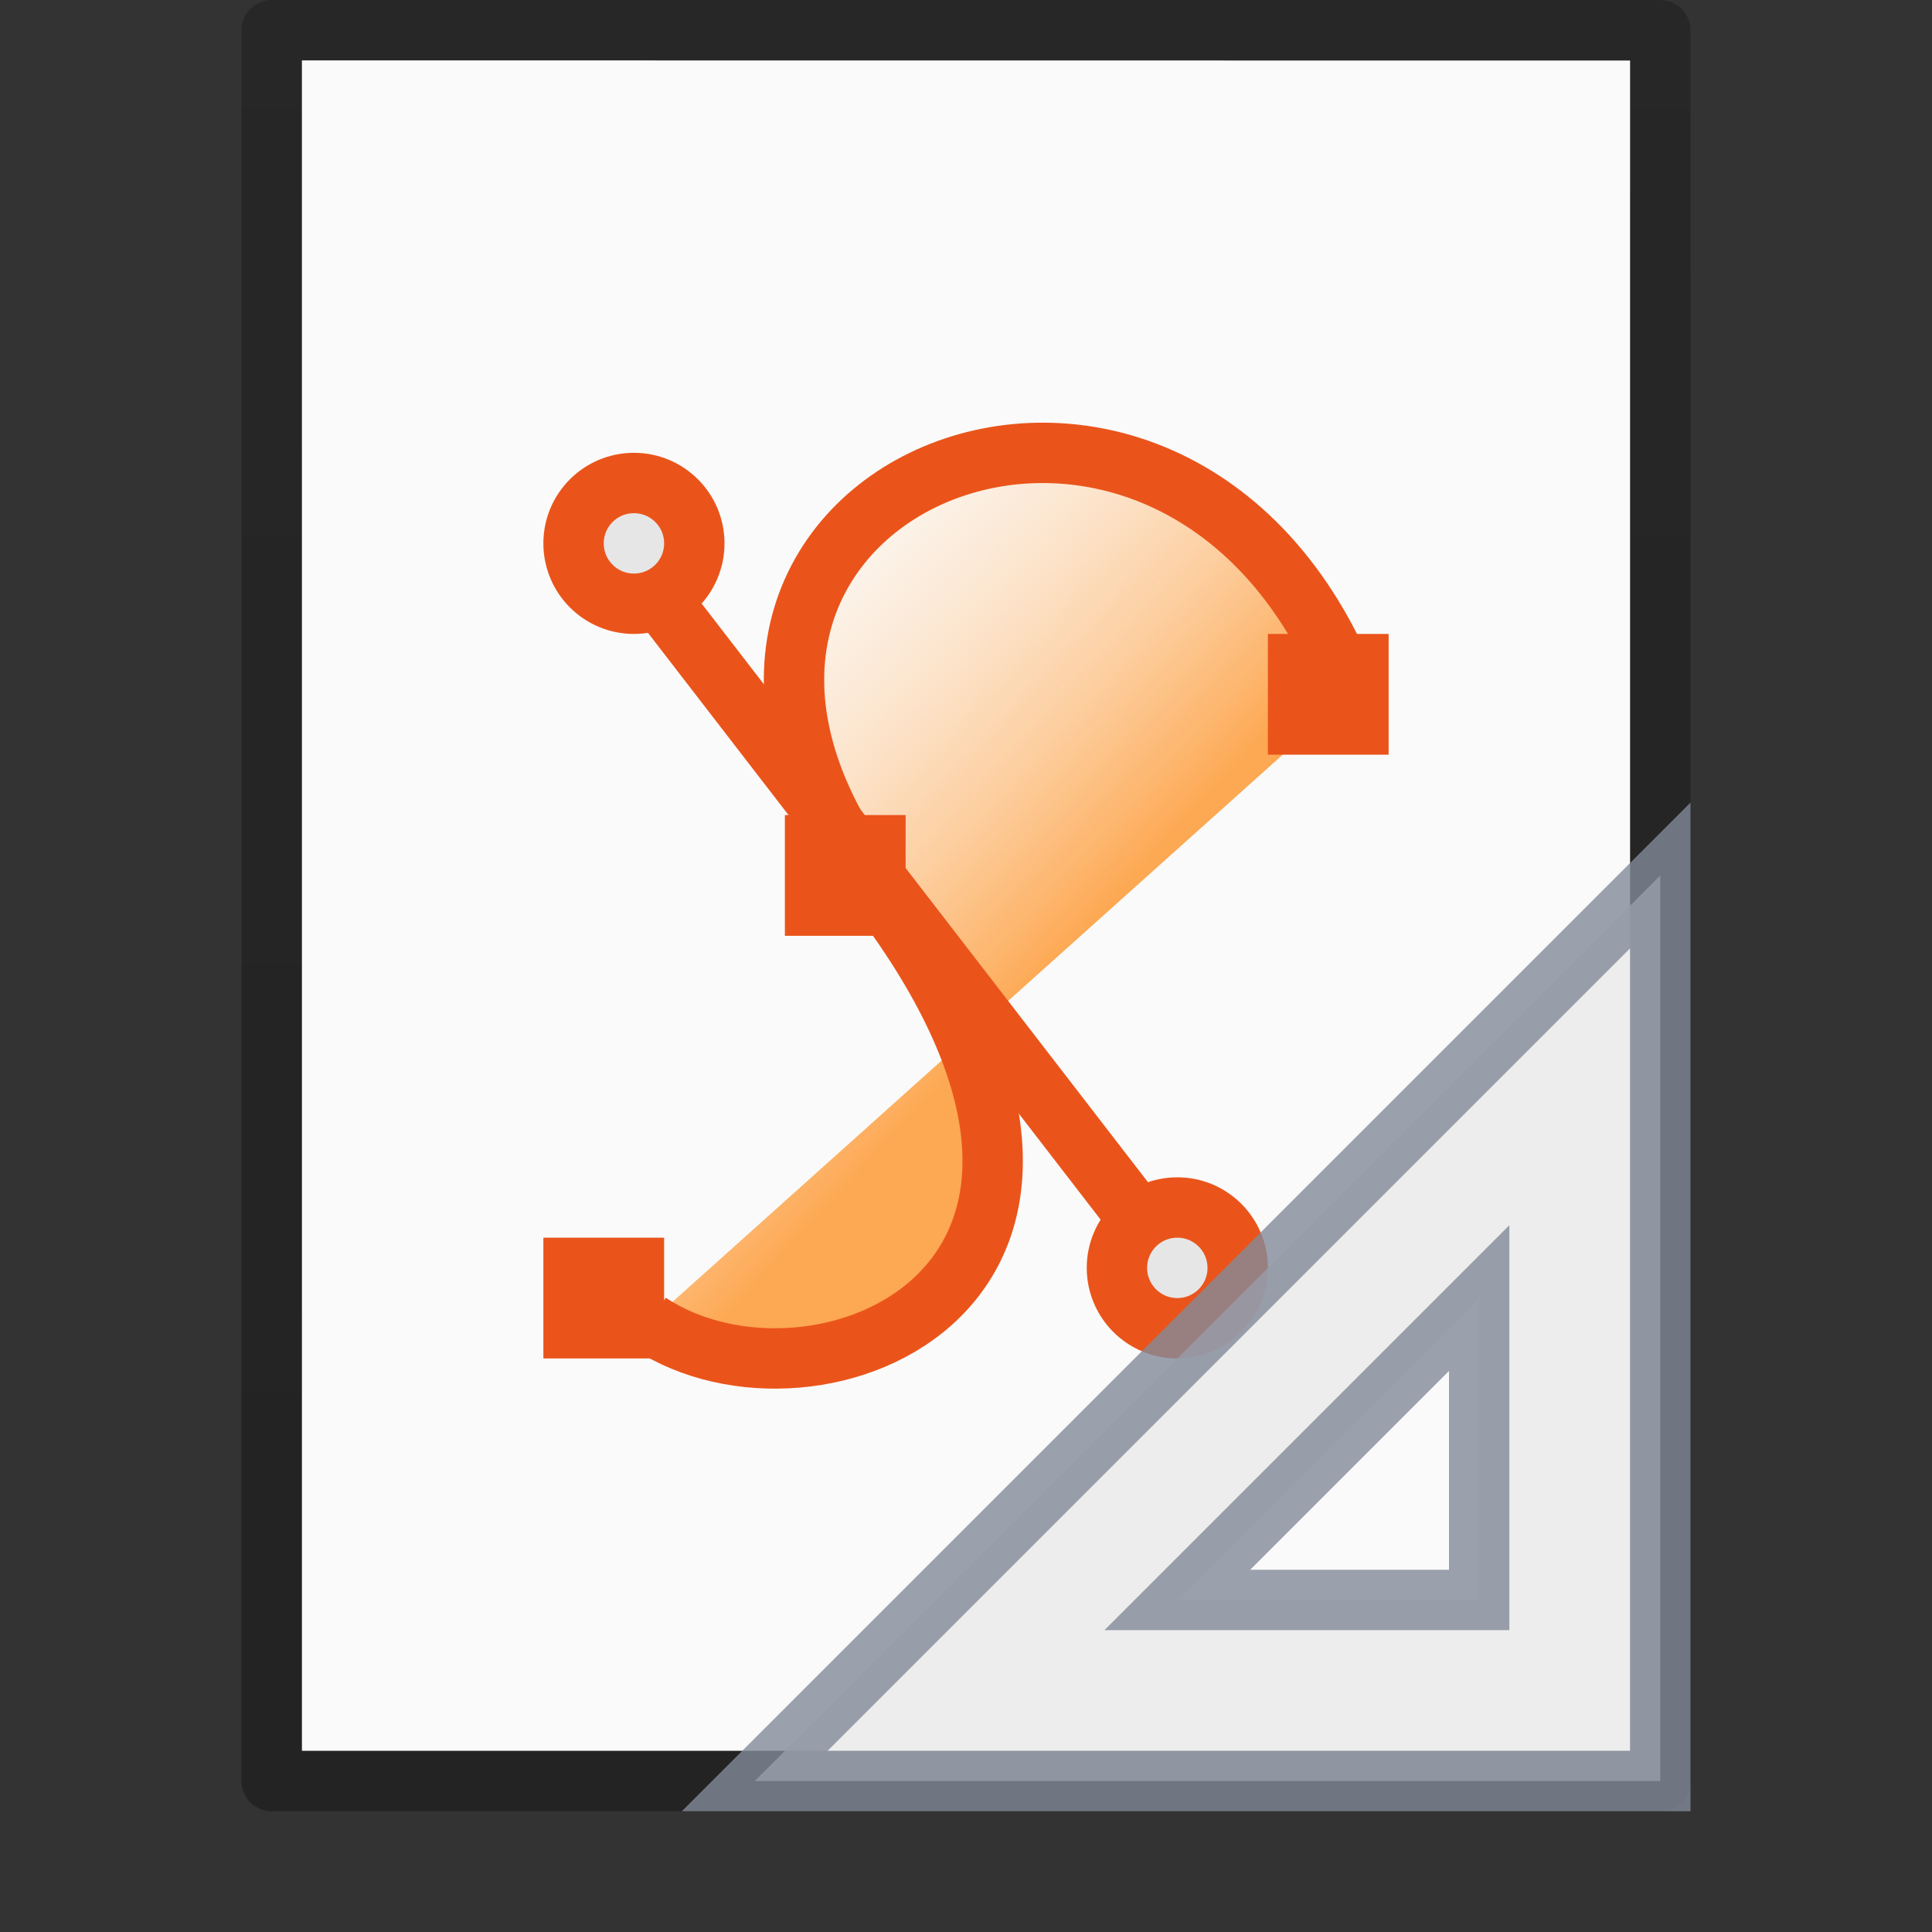 <?xml version="1.0" encoding="UTF-8" standalone="no"?>
<svg
   xmlns:dc="http://purl.org/dc/elements/1.1/"
   xmlns:cc="http://creativecommons.org/ns#"
   xmlns:rdf="http://www.w3.org/1999/02/22-rdf-syntax-ns#"
   xmlns:svg="http://www.w3.org/2000/svg"
   xmlns="http://www.w3.org/2000/svg"
   xmlns:xlink="http://www.w3.org/1999/xlink"
   xmlns:sodipodi="http://sodipodi.sourceforge.net/DTD/sodipodi-0.dtd"
   xmlns:inkscape="http://www.inkscape.org/namespaces/inkscape"
   id="svg3182"
   height="32"
   width="32"
   version="1.1"
   inkscape:version="0.91 r13725"
   sodipodi:docname="x-office-drawing-template.svg">
  <rect width="100%" height="100%" fill="#333333" stroke="none"/>
  <sodipodi:namedview
     pagecolor="#ffffff"
     bordercolor="#666666"
     borderopacity="1"
     objecttolerance="10"
     gridtolerance="10"
     guidetolerance="10"
     inkscape:pageopacity="0"
     inkscape:pageshadow="2"
     inkscape:window-width="1920"
     inkscape:window-height="1026"
     id="namedview58"
     showgrid="false"
     inkscape:zoom="7.375"
     inkscape:cx="16.271186"
     inkscape:cy="16"
     inkscape:window-x="0"
     inkscape:window-y="0"
     inkscape:window-maximized="1"
     inkscape:current-layer="svg3182" />
  <defs
     id="defs3184">
    <linearGradient
       id="linearGradient3977">
      <stop
         offset="0"
         style="stop-color:#ffffff;stop-opacity:1"
         id="stop3979" />
      <stop
         offset="0"
         style="stop-color:#ffffff;stop-opacity:0.235"
         id="stop3981" />
      <stop
         offset="1"
         style="stop-color:#ffffff;stop-opacity:0.157"
         id="stop3983" />
      <stop
         offset="1"
         style="stop-color:#ffffff;stop-opacity:0.392"
         id="stop3985" />
    </linearGradient>
    <linearGradient
       id="linearGradient3600-4">
      <stop
         offset="0"
         style="stop-color:#f4f4f4;stop-opacity:1"
         id="stop3602-7" />
      <stop
         offset="1"
         style="stop-color:#dbdbdb;stop-opacity:1"
         id="stop3604-6" />
    </linearGradient>
    <linearGradient
       id="linearGradient5060">
      <stop
         offset="0"
         style="stop-color:#000000;stop-opacity:1"
         id="stop5062" />
      <stop
         offset="1"
         style="stop-color:#000000;stop-opacity:0"
         id="stop5064" />
    </linearGradient>
    <linearGradient
       id="linearGradient5048">
      <stop
         offset="0"
         style="stop-color:#000000;stop-opacity:0"
         id="stop5050" />
      <stop
         offset="0.5"
         style="stop-color:#000000;stop-opacity:1"
         id="stop5056" />
      <stop
         offset="1"
         style="stop-color:#000000;stop-opacity:0"
         id="stop5052" />
    </linearGradient>
    <linearGradient
       gradientTransform="matrix(0.568,0,0,0.73,2.378,-2.514)"
       gradientUnits="userSpaceOnUse"
       xlink:href="#linearGradient3977"
       id="linearGradient3013"
       y2="41.815"
       x2="24"
       y1="6.185"
       x1="24" />
    <linearGradient
       gradientTransform="matrix(0.629,0,0,0.608,0.914,-0.535)"
       gradientUnits="userSpaceOnUse"
       xlink:href="#linearGradient3600-4"
       id="linearGradient3016"
       y2="47.013"
       x2="25.132"
       y1="0.985"
       x1="25.132" />
    <radialGradient
       gradientTransform="matrix(0.016,0,0,0.008,17.61,25.981)"
       gradientUnits="userSpaceOnUse"
       xlink:href="#linearGradient5060"
       id="radialGradient3021"
       fy="486.648"
       fx="605.714"
       r="117.143"
       cy="486.648"
       cx="605.714" />
    <radialGradient
       gradientTransform="matrix(-0.016,0,0,0.008,14.39,25.981)"
       gradientUnits="userSpaceOnUse"
       xlink:href="#linearGradient5060"
       id="radialGradient3024"
       fy="486.648"
       fx="605.714"
       r="117.143"
       cy="486.648"
       cx="605.714" />
    <linearGradient
       gradientTransform="matrix(0.046,0,0,0.008,-0.542,25.981)"
       gradientUnits="userSpaceOnUse"
       xlink:href="#linearGradient5048"
       id="linearGradient3027"
       y2="609.505"
       x2="302.857"
       y1="366.648"
       x1="302.857" />
    <linearGradient
       id="linearGradient3104-6">
      <stop
         id="stop3106-3"
         style="stop-color:#000000;stop-opacity:0.318"
         offset="0" />
      <stop
         id="stop3108-9"
         style="stop-color:#000000;stop-opacity:0.24"
         offset="1" />
    </linearGradient>
    <linearGradient
       y2="2.906"
       x2="-51.786"
       y1="50.786"
       x1="-51.786"
       gradientTransform="matrix(0.531,0,0,0.59,39.27,-1.792)"
       gradientUnits="userSpaceOnUse"
       id="linearGradient3148"
       xlink:href="#linearGradient3104-6" />
    <linearGradient
       x1="28.534"
       y1="24.24"
       x2="16.887"
       y2="13.664"
       id="linearGradient3182"
       xlink:href="#linearGradient4102"
       gradientUnits="userSpaceOnUse"
       gradientTransform="matrix(0.659,0,0,0.647,-27.821,1.224)" />
    <linearGradient
       id="linearGradient4102">
      <stop
         id="stop4104"
         style="stop-color:#fda852;stop-opacity:1"
         offset="0" />
      <stop
         id="stop4106"
         style="stop-color:#ffffff;stop-opacity:0"
         offset="1" />
    </linearGradient>
    <linearGradient
       x1="42.784"
       y1="32.537"
       x2="38.972"
       y2="18.124"
       id="linearGradient3273"
       xlink:href="#linearGradient3412"
       gradientUnits="userSpaceOnUse"
       gradientTransform="matrix(1,0,0,-1,-17,49)" />
    <linearGradient
       id="linearGradient3412">
      <stop
         id="stop3414"
         style="stop-color:#fcfcfc;stop-opacity:1"
         offset="0" />
      <stop
         id="stop3416"
         style="stop-color:#cbcdd9;stop-opacity:1"
         offset="1" />
    </linearGradient>
    <linearGradient
       x1="40.106"
       y1="31.657"
       x2="33.811"
       y2="18.354"
       id="linearGradient3322"
       xlink:href="#linearGradient3428"
       gradientUnits="userSpaceOnUse"
       gradientTransform="matrix(0.997,0,0,-0.997,-16.924,48.896)" />
    <linearGradient
       id="linearGradient3428">
      <stop
         id="stop3430"
         style="stop-color:#ffffff;stop-opacity:1"
         offset="0" />
      <stop
         id="stop3432"
         style="stop-color:#ffffff;stop-opacity:0"
         offset="1" />
    </linearGradient>
  </defs>
  <path
     style="fill:#fafafa;fill-opacity:1;stroke:none;display:inline"
     id="path4160-3"
     d="m 5,1 c 5.041,0 22,0.002 22,0.002 L 27,29 C 27,29 12.333,29 5,29 5,19.667 5,10.333 5,1 z" />
  <path
     d="m 4.5,0.5 c 5.27,0 23,0.002 23,0.002 l 2.4e-5,28.998 c 0,0 -15.333,0 -23,0 0,-9.667 0,-19.333 0,-29 z"
     id="path4160-6-1"
     style="fill:none;stroke:url(#linearGradient3148);stroke-width:1;stroke-linecap:butt;stroke-linejoin:round;stroke-miterlimit:4;stroke-opacity:1;stroke-dasharray:none;stroke-dashoffset:0;display:inline" />
  <g
     id="g3173"
     transform="translate(27.788,-2.318)">
    <path
       style="fill:url(#linearGradient3182);fill-opacity:1;fill-rule:evenodd;stroke:#ea541a;stroke-width:1px;stroke-linecap:butt;stroke-linejoin:miter;stroke-opacity:1"
       id="path2783"
       d="m -17.037,24.229 c 2.754,1.832 8.767,-0.619 3.768,-7.176 -4.954,-6.498 4.922,-10.76 7.853,-3.245" />
    <rect
       style="fill:#ea541a;fill-opacity:1;stroke:none"
       id="rect3565"
       y="22.818"
       x="-18.788"
       height="2"
       width="2" />
    <rect
       style="fill:#ea541a;fill-opacity:1;stroke:none"
       id="rect3567"
       y="12.818"
       x="-6.788"
       height="2"
       width="2" />
    <path
       style="fill:none;stroke:#ea541a;stroke-width:1px;stroke-linecap:butt;stroke-linejoin:miter;stroke-opacity:1"
       id="path3571"
       d="m -17.699,11.147 9.5,12.316" />
    <path
       style="fill:#e6e6e6;fill-opacity:1;stroke:#ea541a;stroke-width:1;stroke-linecap:butt;stroke-miterlimit:4;stroke-dasharray:none;stroke-opacity:1"
       id="path3573"
       d="m -16.288,11.318 c 3.72e-4,0.552 -0.447,1 -1,1 -0.553,0 -1,-0.448 -1,-1 -3.72e-4,-0.552 0.447,-1 1,-1 0.553,0 1,0.448 1,1 l 0,0 z" />
    <path
       style="fill:#e6e6e6;fill-opacity:1;stroke:#ea541a;stroke-width:1;stroke-linecap:butt;stroke-miterlimit:4;stroke-dasharray:none;stroke-opacity:1"
       id="path3575"
       d="m -7.288,23.318 c 3.73e-4,0.552 -0.447,1 -1,1 -0.553,0 -1,-0.448 -1,-1 -3.72e-4,-0.552 0.447,-1 1,-1 0.553,0 1,0.448 1,1 l 0,0 z" />
    <rect
       style="fill:#ea541a;fill-opacity:1;stroke:none"
       id="rect3569"
       y="15.818"
       x="-14.788"
       height="2"
       width="2" />
  </g>
  <path
     style="opacity:0.8;fill:#e9e9e9;fill-opacity:1;fill-rule:evenodd;stroke:#83899a;stroke-width:1;stroke-linecap:butt;stroke-linejoin:miter;stroke-miterlimit:4;stroke-dasharray:none;stroke-opacity:1"
     id="path3410"
     d="m 12.5,29.5 15,-15 0,15 z m 7,-3 5,0 0,-5 z"
     inkscape:connector-curvature="0" />
</svg>
